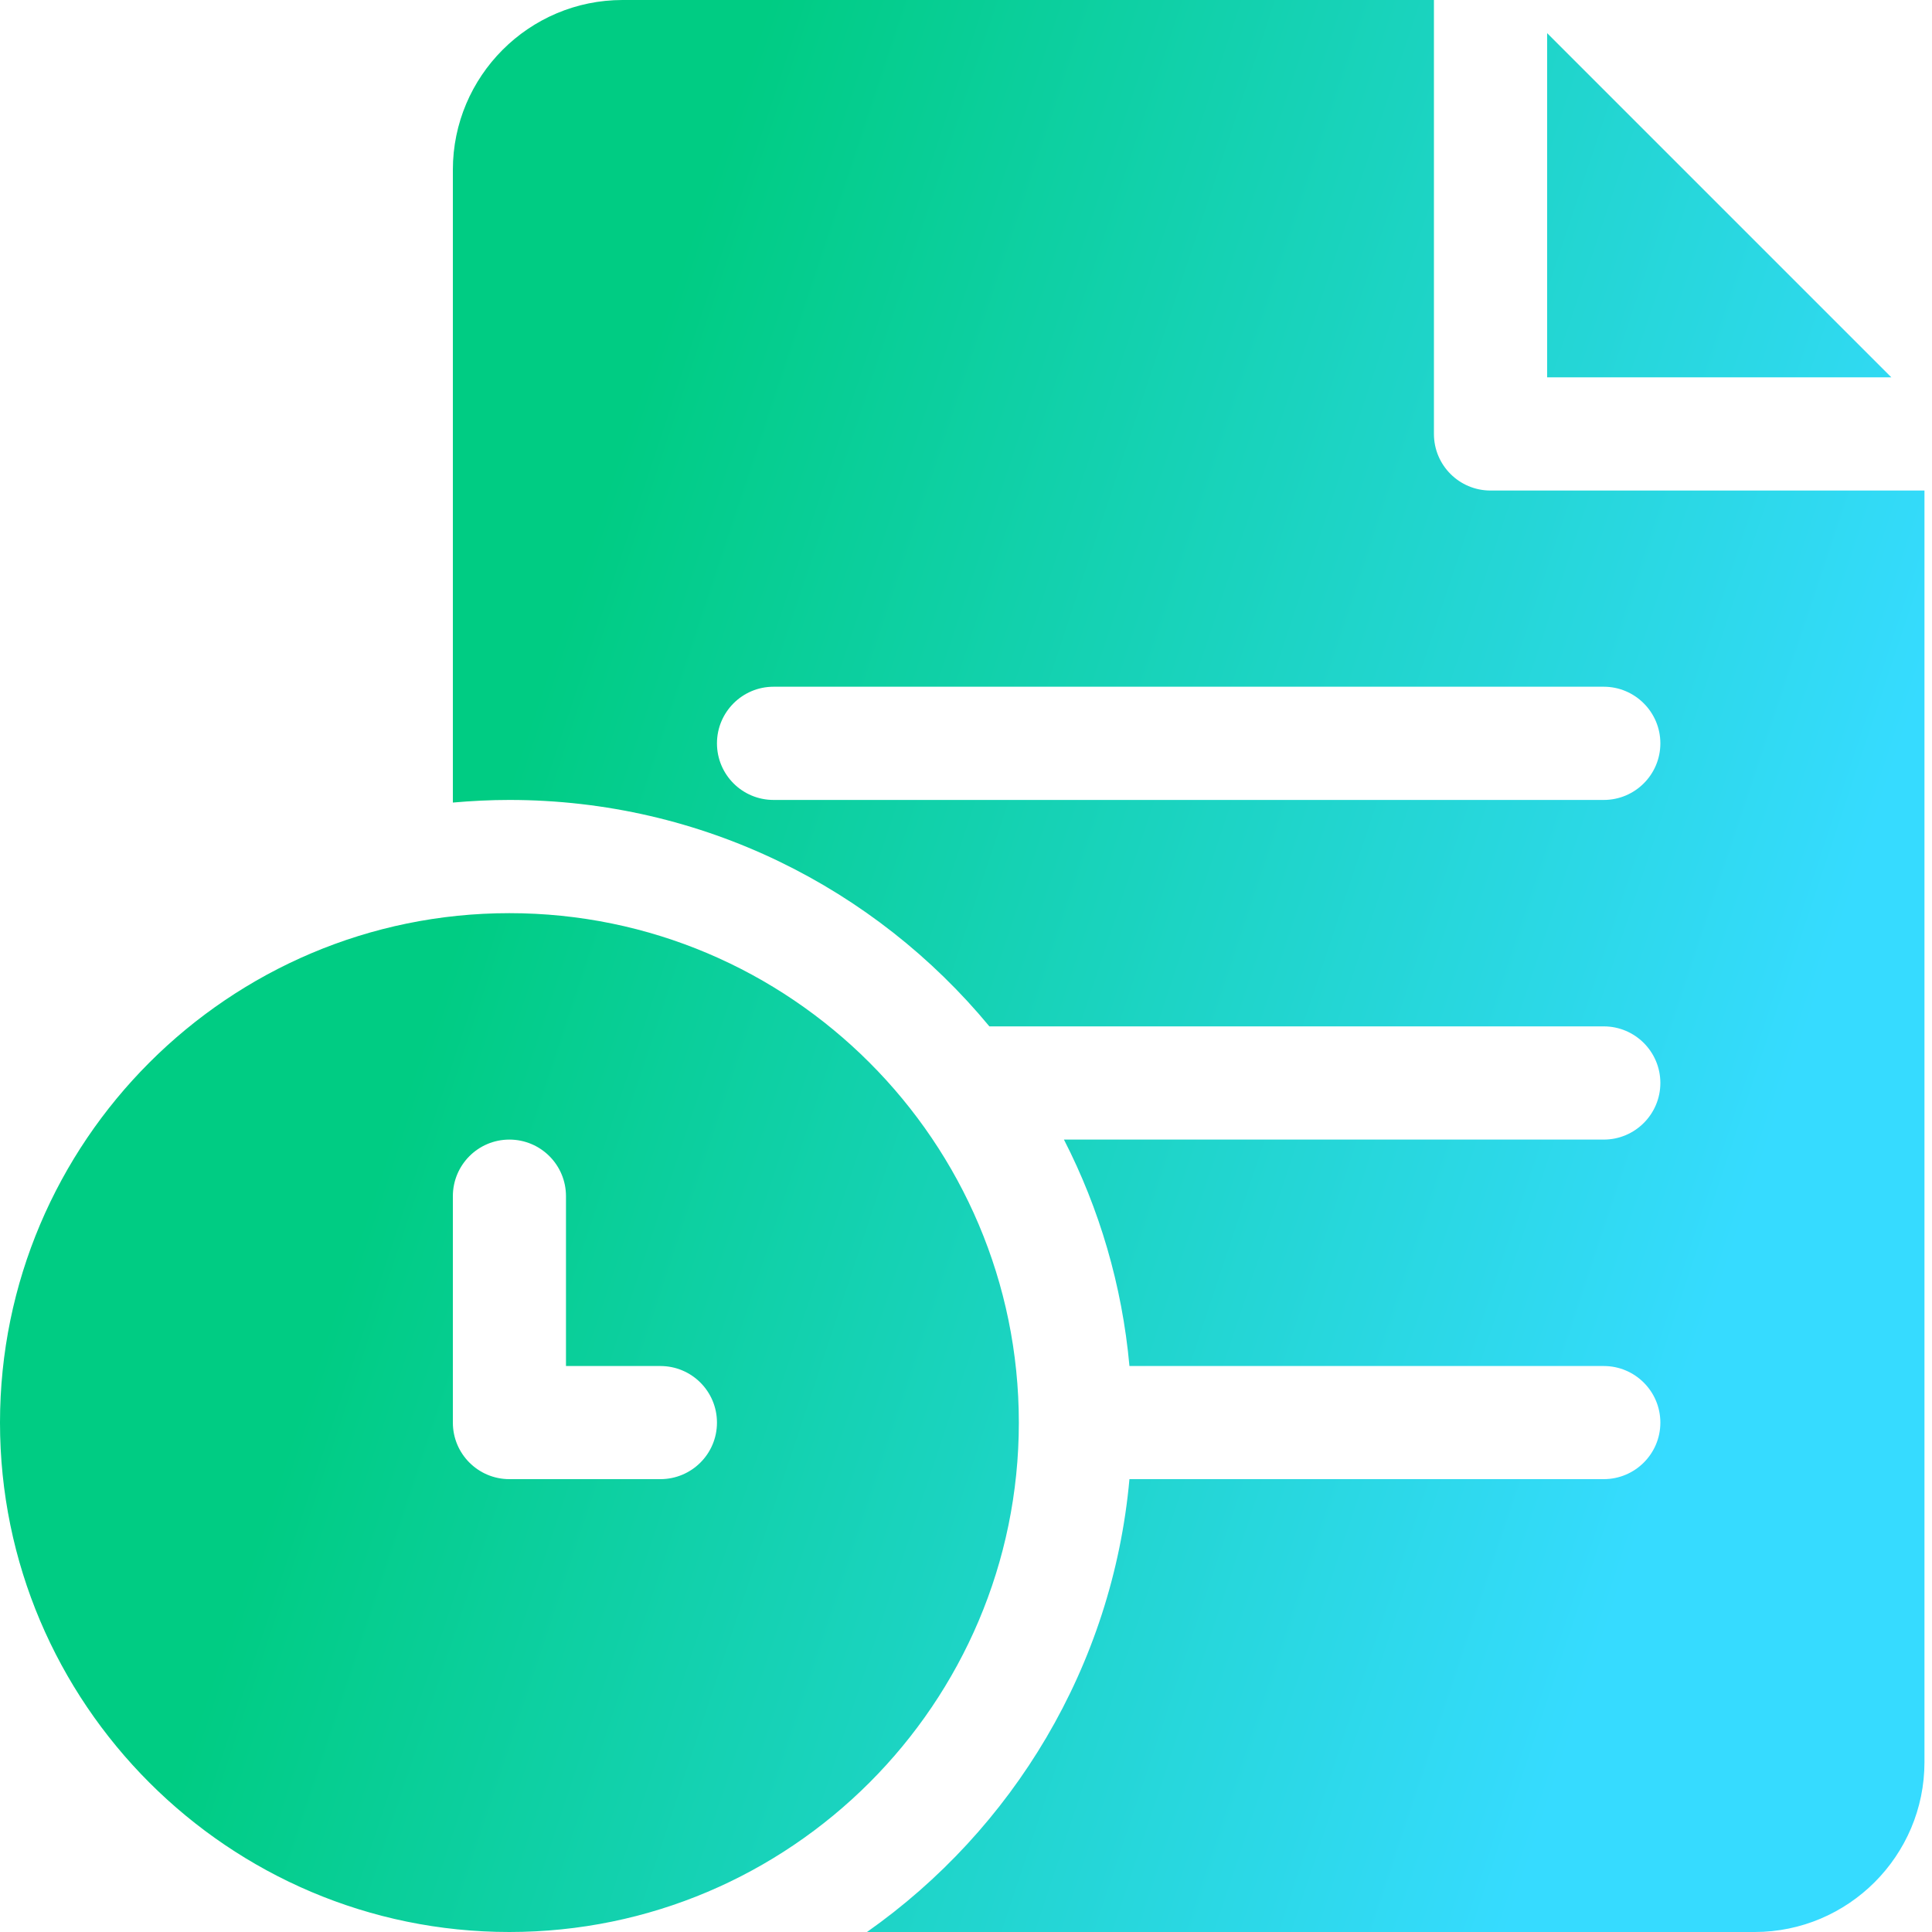 <svg width="20" height="20" viewBox="0 0 20 20" fill="none" xmlns="http://www.w3.org/2000/svg">
<path fill-rule="evenodd" clip-rule="evenodd" d="M15.43 5.078C15.106 5.078 14.844 4.816 14.844 4.492V0H6.445C5.476 0 4.688 0.789 4.688 1.758V8.308C4.881 8.291 5.076 8.281 5.273 8.281C7.271 8.281 9.058 9.194 10.242 10.625H16.602C16.925 10.625 17.188 10.887 17.188 11.211C17.188 11.534 16.925 11.797 16.602 11.797H11.014C11.38 12.512 11.616 13.303 11.692 14.141H16.602C16.925 14.141 17.188 14.403 17.188 14.727C17.188 15.05 16.925 15.312 16.602 15.312H11.692C11.517 17.248 10.483 18.939 8.975 20H18.164C19.133 20 19.922 19.211 19.922 18.242V5.078H15.43ZM16.602 8.281H8.008C7.684 8.281 7.422 8.019 7.422 7.695C7.422 7.372 7.684 7.109 8.008 7.109H16.602C16.925 7.109 17.188 7.372 17.188 7.695C17.188 8.019 16.925 8.281 16.602 8.281ZM16.016 0.343V3.906H19.579L16.016 0.343ZM0 14.727C0 11.819 2.366 9.453 5.273 9.453C8.181 9.453 10.547 11.819 10.547 14.727C10.547 17.634 8.181 20 5.273 20C2.366 20 0 17.634 0 14.727ZM5.273 15.312H6.836C7.16 15.312 7.422 15.05 7.422 14.727C7.422 14.403 7.16 14.141 6.836 14.141H5.859V12.383C5.859 12.059 5.597 11.797 5.273 11.797C4.95 11.797 4.688 12.059 4.688 12.383V14.727C4.688 15.05 4.95 15.312 5.273 15.312Z" fill="url(#paint0_linear_549_3772)"/>
<defs>
<linearGradient id="paint0_linear_549_3772" x1="2.145" y1="17.454" x2="15.036" y2="21.74" gradientUnits="userSpaceOnUse">
<stop stop-color="#00CC83"/>
<stop offset="1" stop-color="#36DBFF"/>
</linearGradient>
</defs>
</svg>
